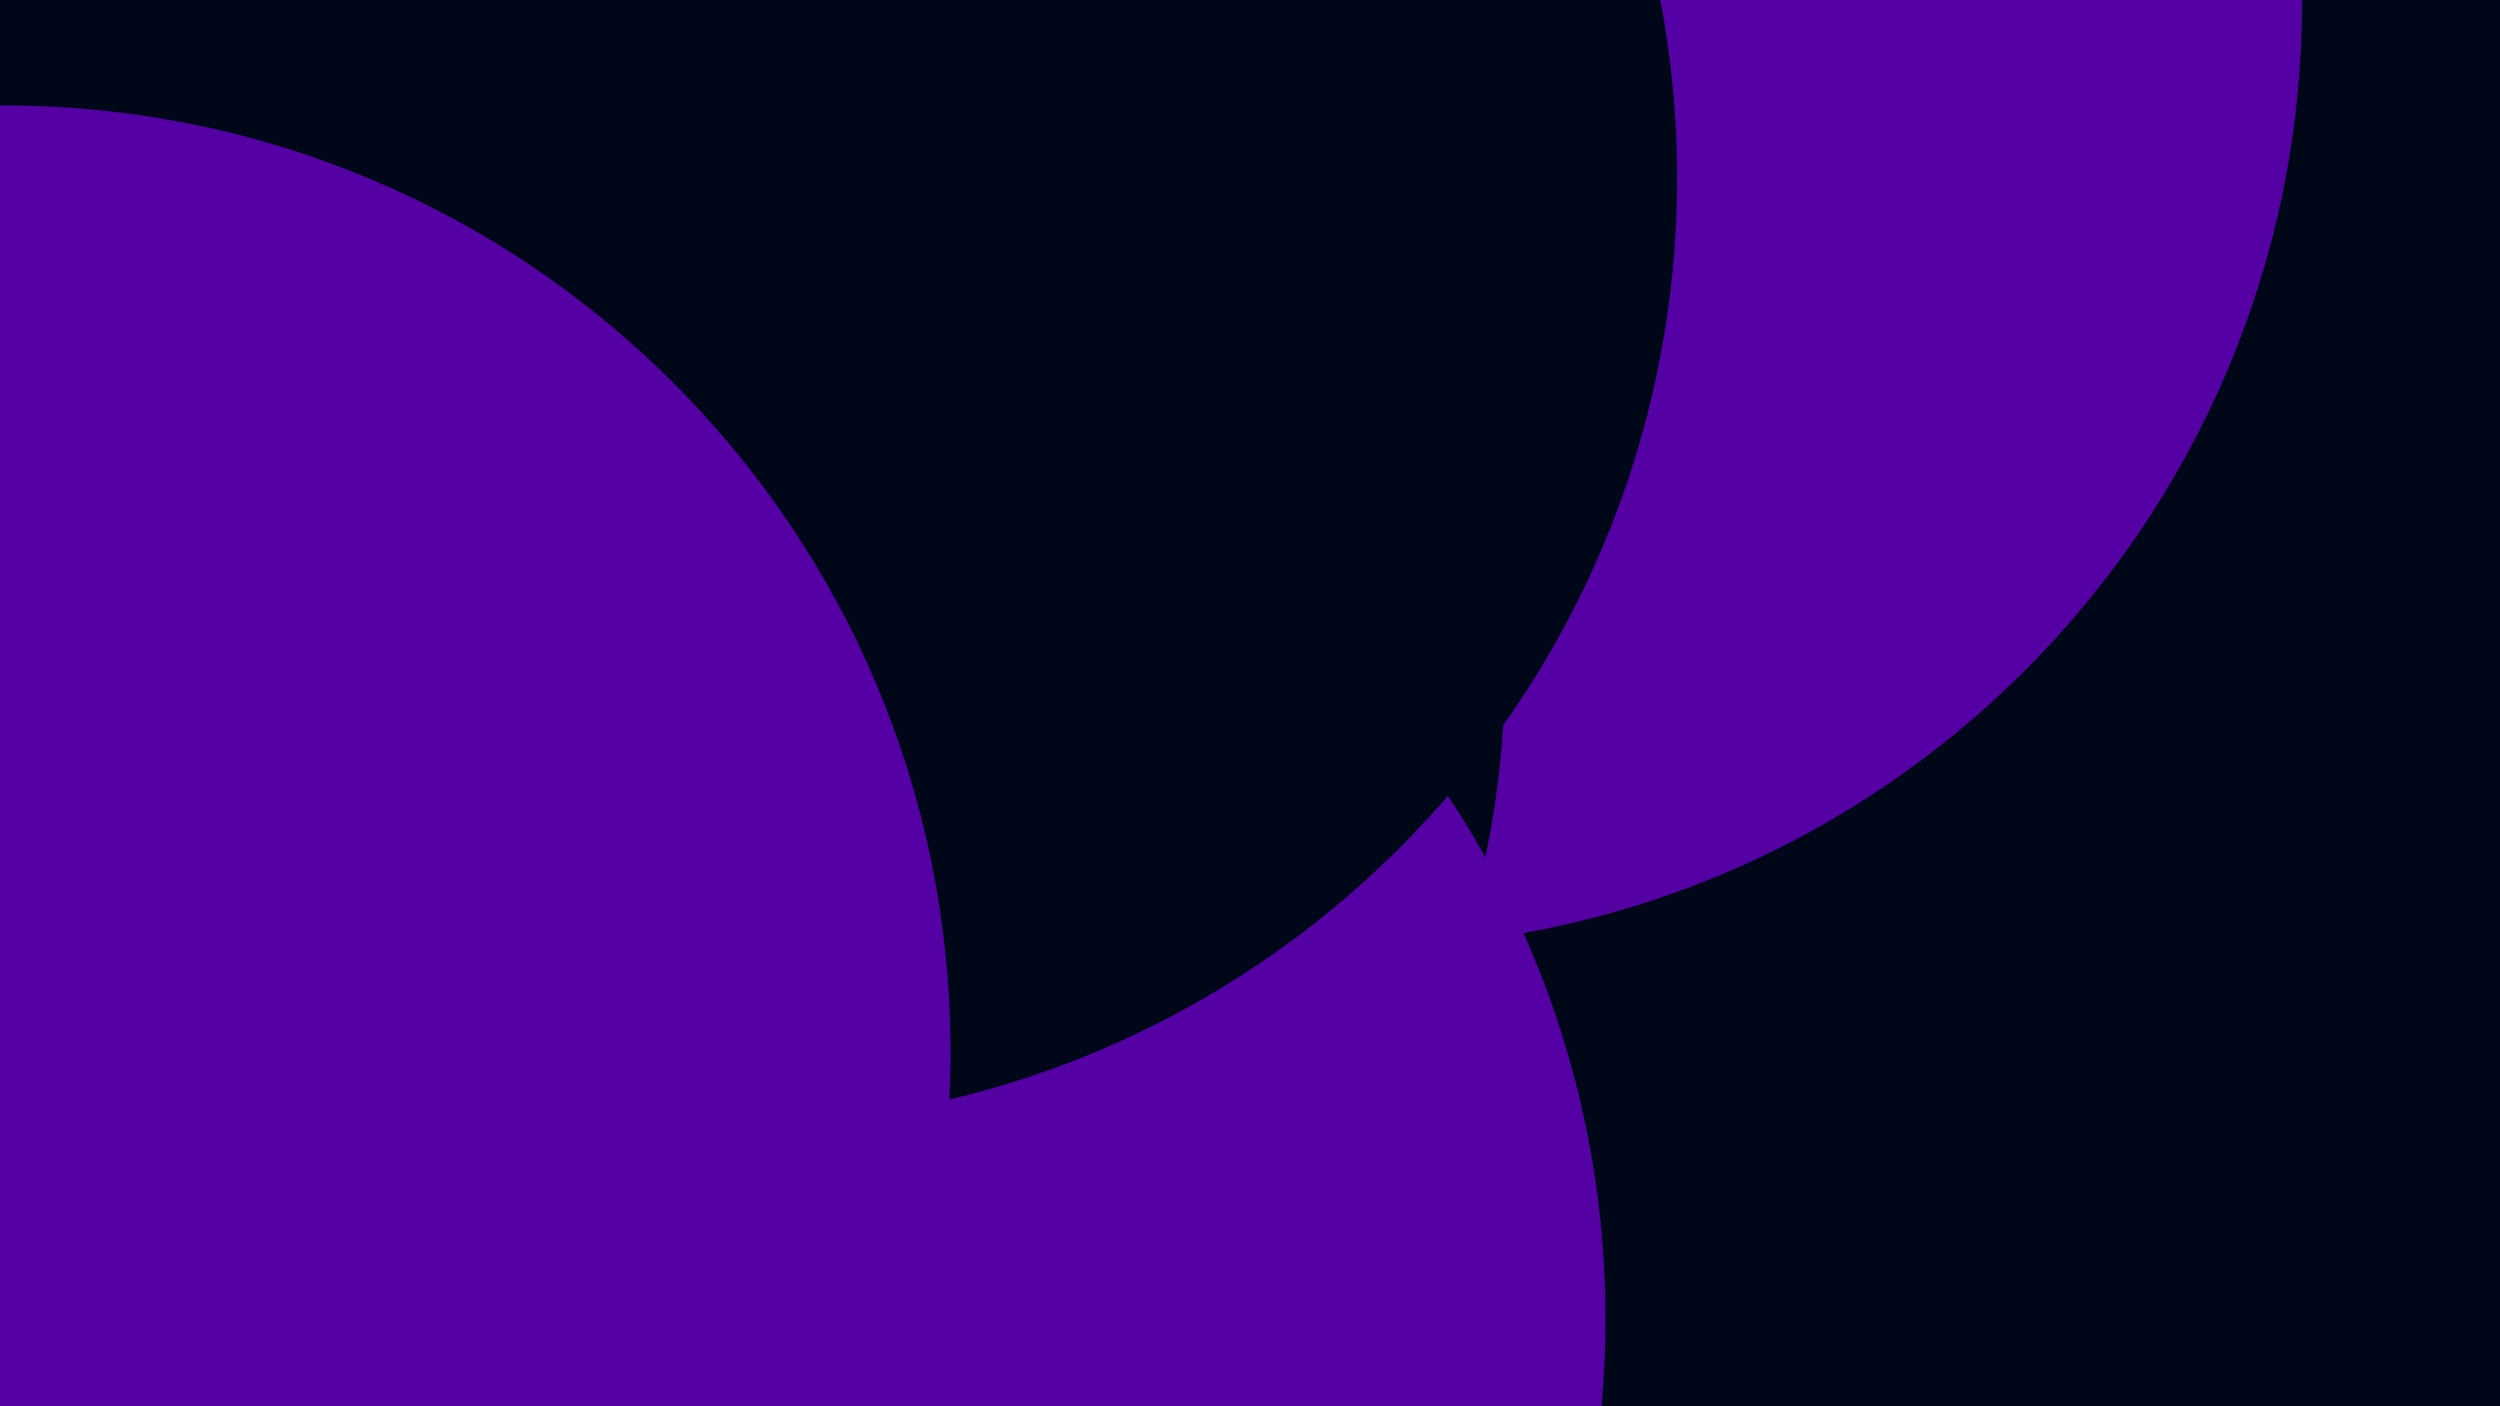 <svg width="1920" height="1080" viewBox="0 0 1920 1080" fill="none" xmlns="http://www.w3.org/2000/svg">
<g clip-path="url(#clip0_89_112)">
<path d="M1920 0H0V1080H1920V0Z" fill="#000719"/>
<g filter="url(#filter0_f_89_112)">
<path d="M1041 728C1442.51 728 1768 402.511 1768 1C1768 -400.511 1442.51 -726 1041 -726C639.489 -726 314 -400.511 314 1C314 402.511 639.489 728 1041 728Z" fill="#5500A5"/>
<path d="M429 1237C830.511 1237 1156 911.511 1156 510C1156 108.489 830.511 -217 429 -217C27.489 -217 -298 108.489 -298 510C-298 911.511 27.489 1237 429 1237Z" fill="#000719"/>
<path d="M99 983C500.511 983 826 657.511 826 256C826 -145.511 500.511 -471 99 -471C-302.511 -471 -628 -145.511 -628 256C-628 657.511 -302.511 983 99 983Z" fill="#5500A5"/>
<path d="M506 1740C907.511 1740 1233 1414.51 1233 1013C1233 611.489 907.511 286 506 286C104.489 286 -221 611.489 -221 1013C-221 1414.51 104.489 1740 506 1740Z" fill="#5500A5"/>
<path d="M561 864C962.511 864 1288 538.511 1288 137C1288 -264.511 962.511 -590 561 -590C159.489 -590 -166 -264.511 -166 137C-166 538.511 159.489 864 561 864Z" fill="#000719"/>
<path d="M3 1535C404.511 1535 730 1209.51 730 808C730 406.489 404.511 81 3 81C-398.511 81 -724 406.489 -724 808C-724 1209.51 -398.511 1535 3 1535Z" fill="#5500A5"/>
</g>
</g>
<defs>
<filter id="filter0_f_89_112" x="-1378" y="-1380" width="3800" height="3774" filterUnits="userSpaceOnUse" color-interpolation-filters="sRGB">
<feFlood flood-opacity="0" result="BackgroundImageFix"/>
<feBlend mode="normal" in="SourceGraphic" in2="BackgroundImageFix" result="shape"/>
<feGaussianBlur stdDeviation="327" result="effect1_foregroundBlur_89_112"/>
</filter>
<clipPath id="clip0_89_112">
<rect width="1920" height="1080" fill="white"/>
</clipPath>
</defs>
</svg>
